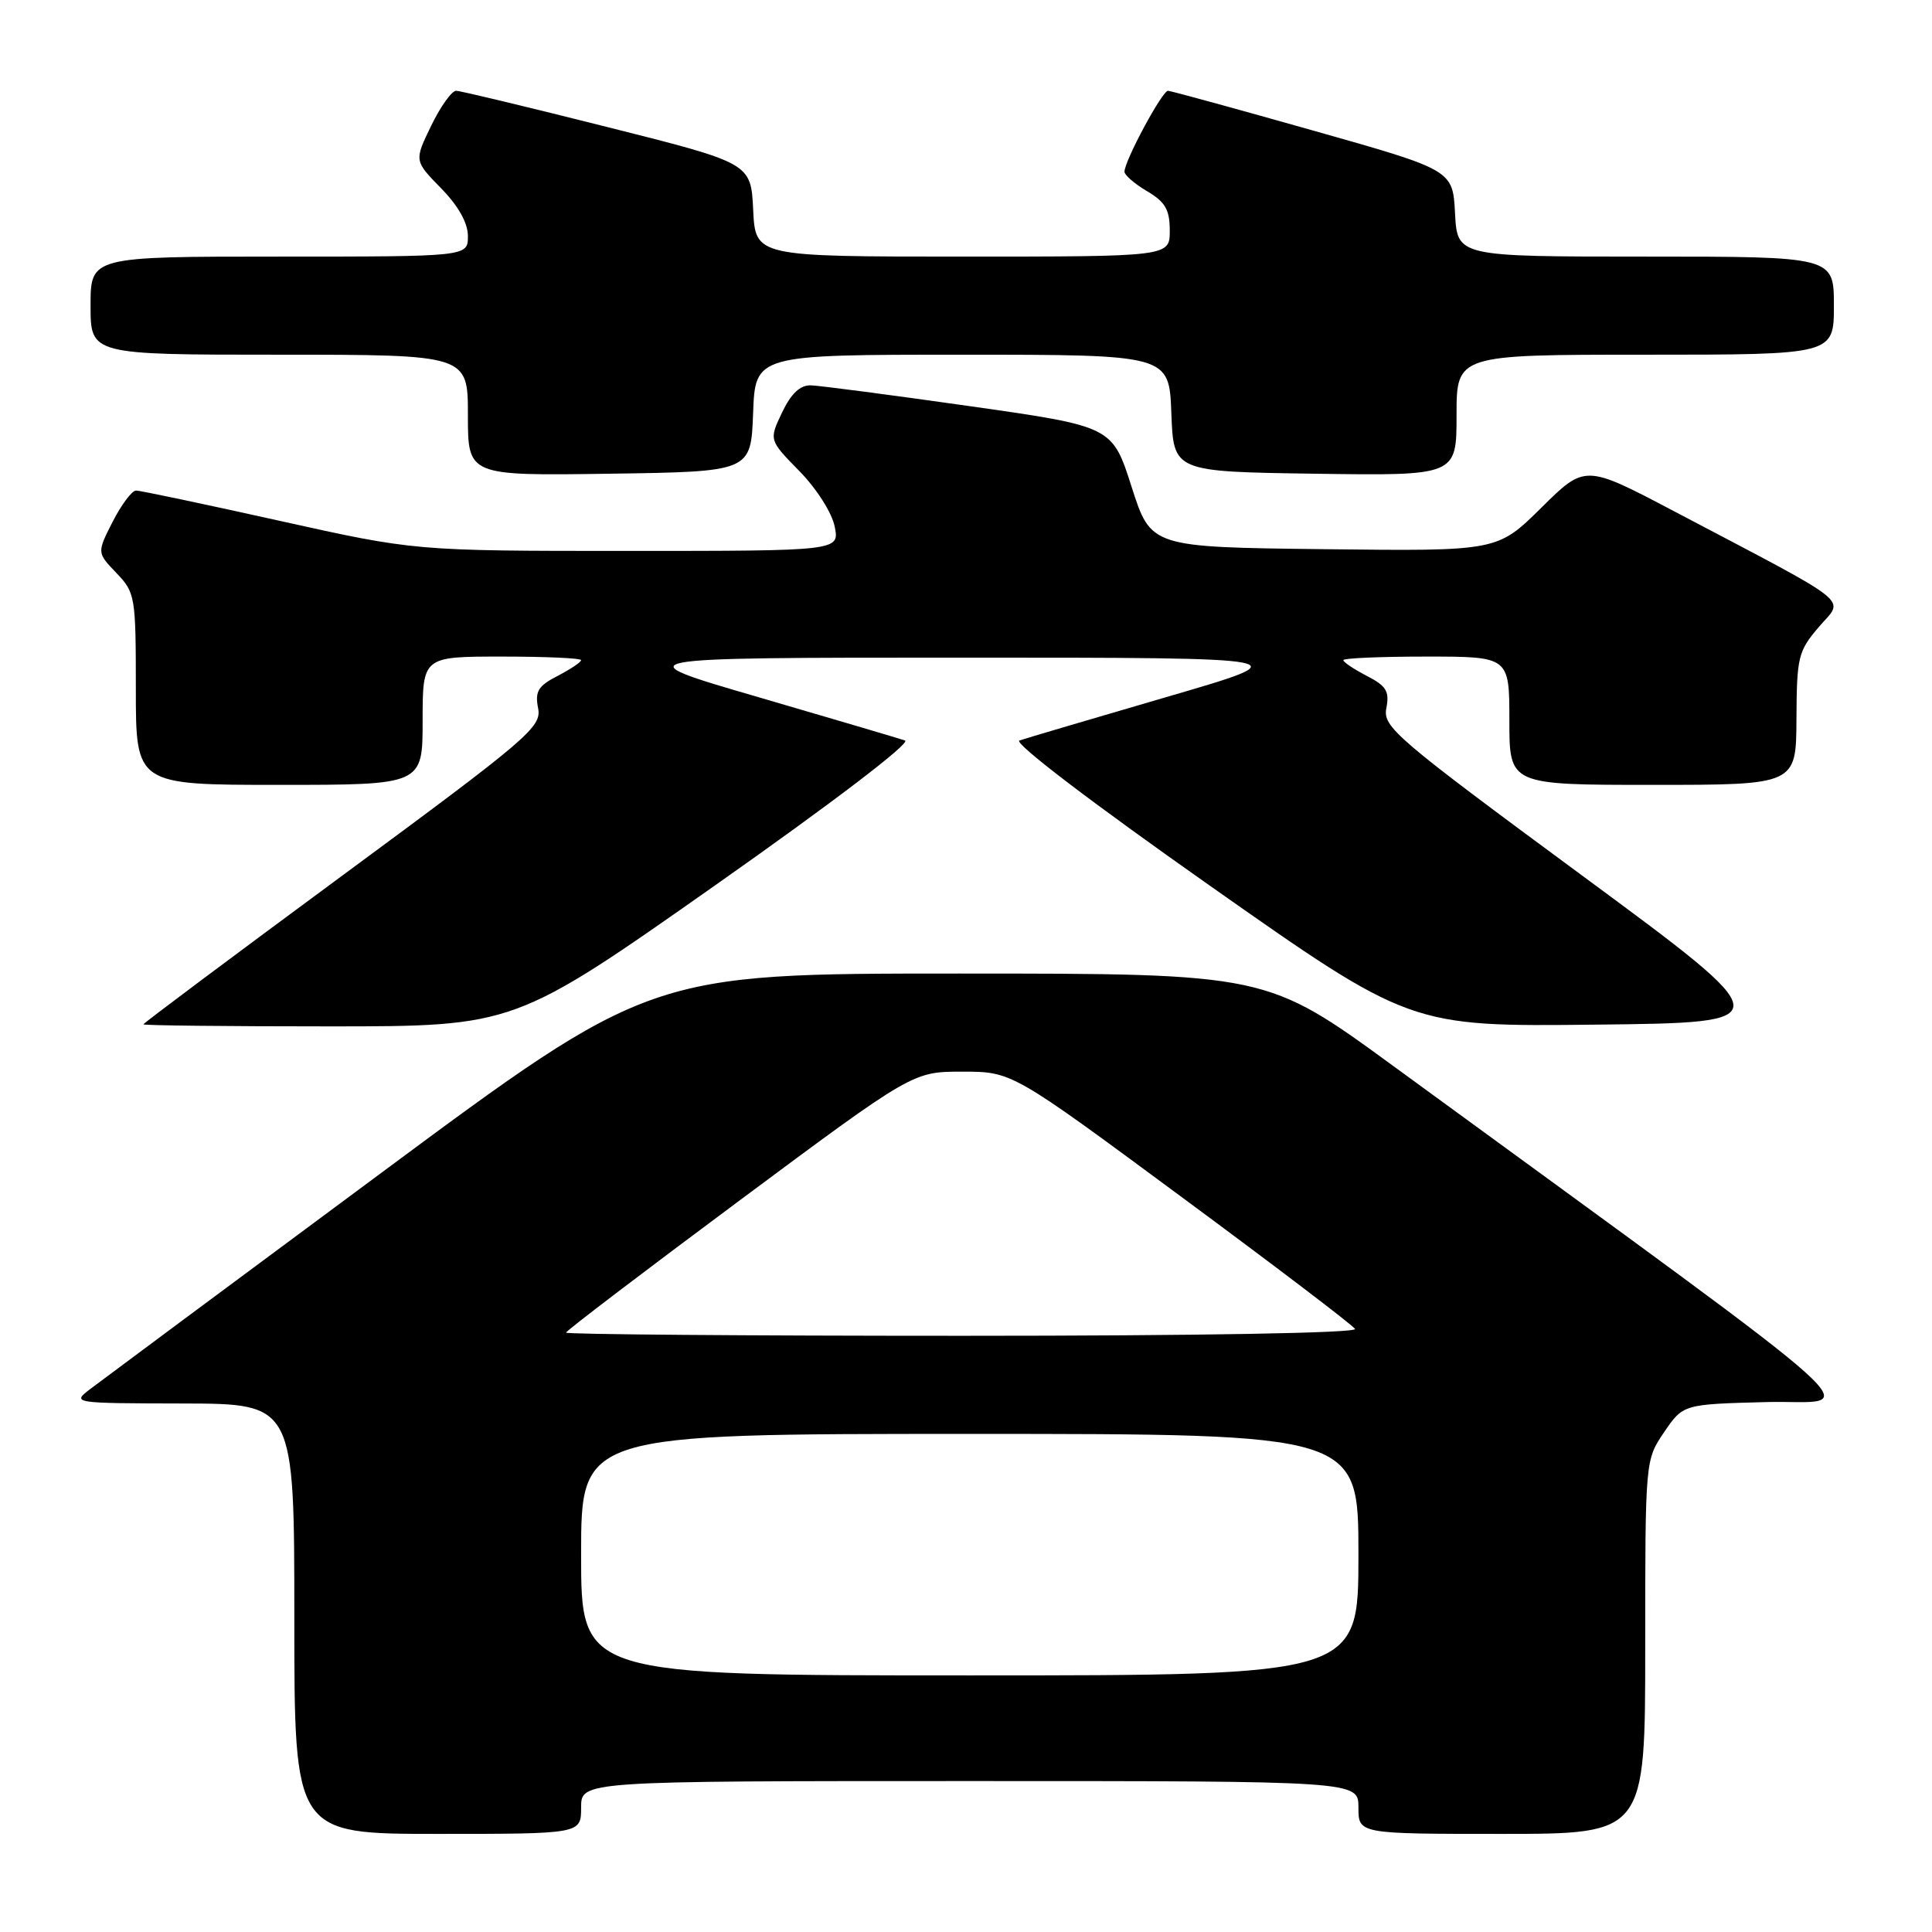 <?xml version="1.0" encoding="UTF-8" standalone="no"?>
<!DOCTYPE svg PUBLIC "-//W3C//DTD SVG 1.1//EN" "http://www.w3.org/Graphics/SVG/1.1/DTD/svg11.dtd" >
<svg xmlns="http://www.w3.org/2000/svg" xmlns:xlink="http://www.w3.org/1999/xlink" version="1.1" viewBox="0 0 256 256">
 <g >
 <path fill="currentColor"
d=" M 77.00 239.50 C 77.00 236.00 77.00 236.00 128.50 236.00 C 180.00 236.00 180.00 236.00 180.00 239.50 C 180.00 243.00 180.00 243.00 199.00 243.00 C 218.00 243.00 218.00 243.00 218.00 218.23 C 218.00 193.46 218.00 193.46 220.51 189.76 C 223.03 186.07 223.03 186.07 234.10 185.78 C 246.41 185.47 251.84 190.35 184.67 141.29 C 167.84 129.00 167.84 129.00 126.99 129.00 C 86.14 129.00 86.14 129.00 50.32 155.56 C 30.62 170.16 13.38 182.97 12.00 184.02 C 9.50 185.93 9.52 185.94 24.25 185.97 C 39.00 186.00 39.00 186.00 39.00 214.50 C 39.00 243.00 39.00 243.00 58.00 243.00 C 77.00 243.00 77.00 243.00 77.00 239.50 Z  M 94.76 117.31 C 110.38 106.32 120.75 98.41 119.92 98.12 C 119.14 97.85 110.40 95.27 100.50 92.38 C 82.50 87.14 82.50 87.14 127.50 87.14 C 172.50 87.14 172.50 87.14 154.50 92.38 C 144.60 95.27 135.86 97.85 135.08 98.12 C 134.25 98.41 144.63 106.33 160.26 117.32 C 186.87 136.04 186.87 136.04 211.46 135.77 C 236.06 135.50 236.06 135.50 209.62 116.00 C 184.87 97.75 183.21 96.33 183.70 93.83 C 184.13 91.61 183.70 90.89 181.11 89.56 C 179.40 88.67 178.00 87.74 178.00 87.47 C 178.00 87.21 182.95 87.00 189.00 87.00 C 200.00 87.00 200.00 87.00 200.00 95.50 C 200.00 104.00 200.00 104.00 219.00 104.00 C 238.00 104.00 238.00 104.00 238.04 95.25 C 238.08 87.04 238.26 86.29 241.02 83.06 C 244.37 79.14 246.14 80.55 221.76 67.71 C 210.03 61.54 210.03 61.54 204.22 67.29 C 198.40 73.04 198.40 73.04 175.45 72.77 C 152.50 72.50 152.50 72.50 149.94 64.50 C 147.38 56.50 147.38 56.50 128.44 53.81 C 118.02 52.33 108.57 51.09 107.44 51.06 C 106.02 51.02 104.83 52.14 103.63 54.65 C 101.89 58.31 101.89 58.31 105.92 62.42 C 108.19 64.73 110.24 67.95 110.60 69.77 C 111.25 73.00 111.25 73.00 83.12 73.00 C 54.99 73.00 54.99 73.00 37.00 69.00 C 27.11 66.80 18.57 65.00 18.03 65.00 C 17.48 65.00 16.10 66.85 14.94 69.11 C 12.84 73.23 12.84 73.23 15.42 75.92 C 17.92 78.52 18.00 79.02 18.00 91.30 C 18.00 104.00 18.00 104.00 37.00 104.00 C 56.00 104.00 56.00 104.00 56.00 95.50 C 56.00 87.00 56.00 87.00 66.50 87.00 C 72.28 87.00 77.00 87.21 77.00 87.47 C 77.00 87.74 75.60 88.67 73.89 89.56 C 71.30 90.89 70.87 91.61 71.30 93.83 C 71.79 96.33 70.13 97.75 45.41 115.98 C 30.89 126.69 19.00 135.58 19.00 135.73 C 19.00 135.88 30.07 136.00 43.59 136.00 C 68.18 136.00 68.18 136.00 94.76 117.31 Z  M 99.79 54.75 C 100.08 47.00 100.08 47.00 127.50 47.00 C 154.92 47.00 154.92 47.00 155.21 54.75 C 155.50 62.50 155.50 62.50 174.25 62.77 C 193.00 63.04 193.00 63.04 193.00 55.02 C 193.00 47.00 193.00 47.00 218.00 47.00 C 243.00 47.00 243.00 47.00 243.00 40.50 C 243.00 34.00 243.00 34.00 218.05 34.00 C 193.10 34.00 193.10 34.00 192.80 28.27 C 192.50 22.53 192.50 22.53 174.00 17.30 C 163.82 14.42 155.17 12.05 154.77 12.03 C 154.01 12.00 149.00 21.31 149.00 22.75 C 149.00 23.20 150.35 24.37 152.00 25.34 C 154.41 26.76 155.00 27.79 155.00 30.56 C 155.00 34.00 155.00 34.00 127.55 34.00 C 100.10 34.00 100.10 34.00 99.80 27.81 C 99.50 21.62 99.50 21.62 80.50 16.84 C 70.05 14.21 61.03 12.04 60.45 12.03 C 59.87 12.01 58.38 14.09 57.14 16.65 C 54.88 21.30 54.88 21.30 58.44 24.94 C 60.75 27.30 62.00 29.54 62.00 31.29 C 62.00 34.00 62.00 34.00 37.00 34.00 C 12.00 34.00 12.00 34.00 12.00 40.50 C 12.00 47.00 12.00 47.00 37.00 47.00 C 62.00 47.00 62.00 47.00 62.00 55.02 C 62.00 63.04 62.00 63.04 80.75 62.77 C 99.50 62.50 99.50 62.50 99.79 54.75 Z  M 77.00 206.00 C 77.00 190.00 77.00 190.00 128.50 190.00 C 180.00 190.00 180.00 190.00 180.00 206.00 C 180.00 222.00 180.00 222.00 128.50 222.00 C 77.00 222.00 77.00 222.00 77.00 206.00 Z  M 75.00 176.58 C 75.00 176.35 85.34 168.48 97.98 159.08 C 120.95 142.00 120.95 142.00 127.52 142.00 C 134.10 142.00 134.10 142.00 156.54 158.59 C 168.89 167.71 179.24 175.58 179.55 176.09 C 179.89 176.63 159.05 177.00 127.56 177.00 C 98.65 177.00 75.00 176.81 75.00 176.58 Z "/>
</g>
</svg>